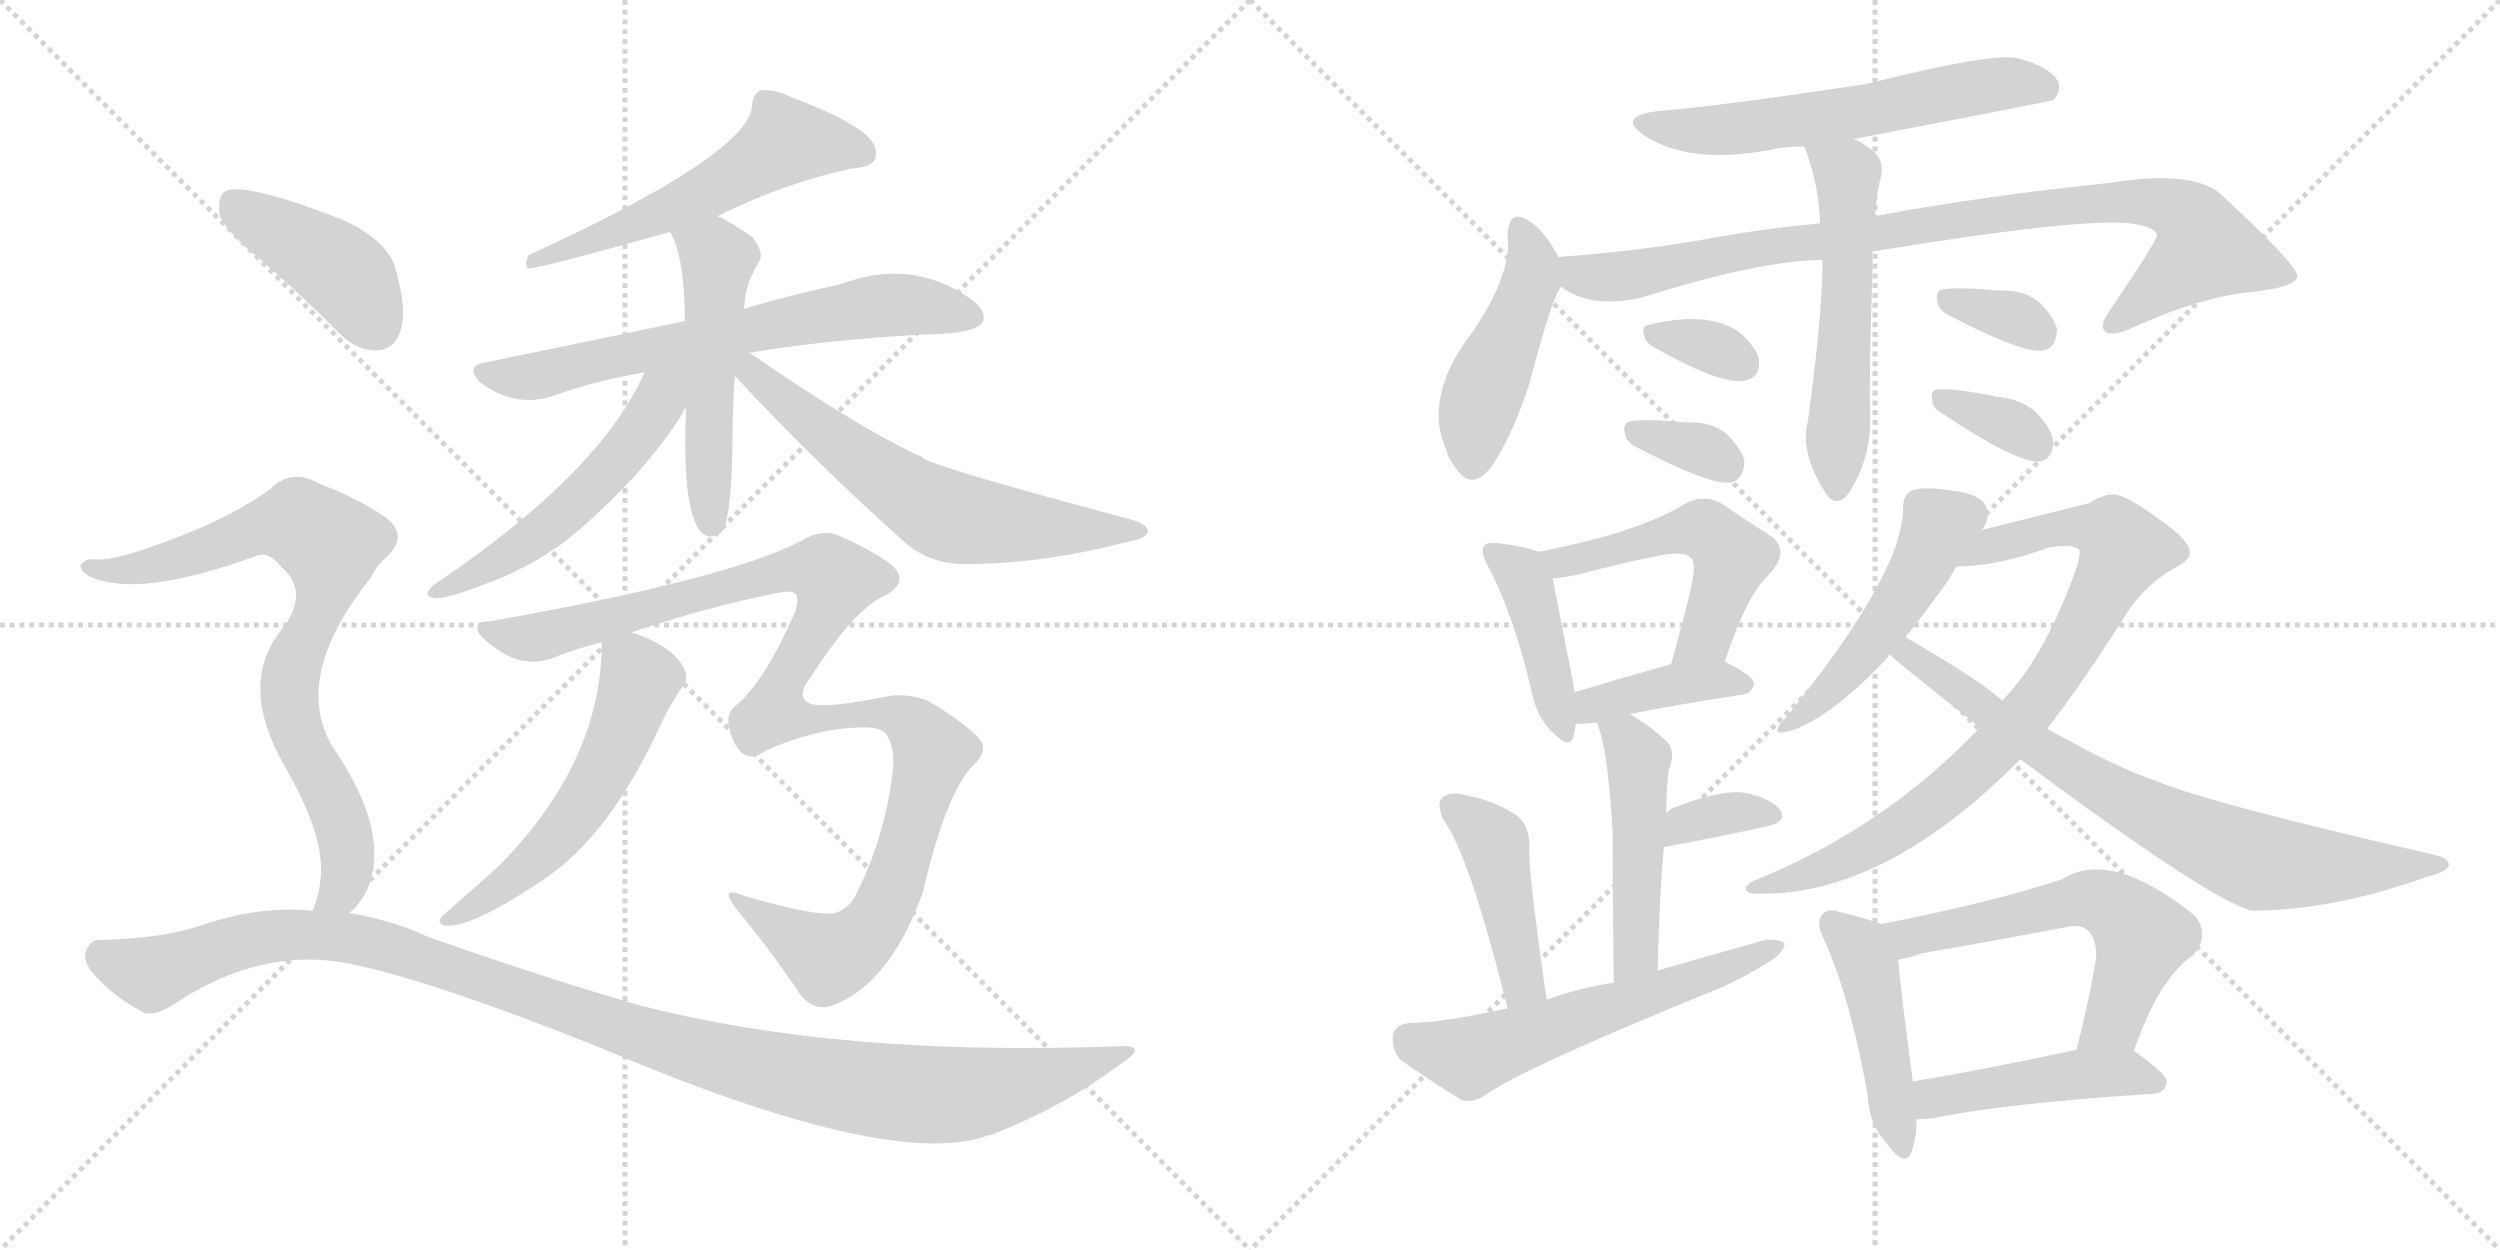 <svg version="1.1" viewBox="0 0 2048 1024" xmlns="http://www.w3.org/2000/svg">
  <g stroke="lightgray" stroke-dasharray="1,1" stroke-width="1" transform="scale(4, 4)">
    <line x1="0" y1="0" x2="256" y2="256"></line>
    <line x1="256" y1="0" x2="0" y2="256"></line>
    <line x1="128" y1="0" x2="128" y2="256"></line>
    <line x1="0" y1="128" x2="256" y2="128"></line>
    <line x1="256" y1="0" x2="512" y2="256"></line>
    <line x1="512" y1="0" x2="256" y2="256"></line>
    <line x1="384" y1="0" x2="384" y2="256"></line>
    <line x1="256" y1="128" x2="512" y2="128"></line>
  </g>
<g transform="scale(1, -1) translate(0, -850)">
   <style type="text/css">
    @keyframes keyframes0 {
      from {
       stroke: black;
       stroke-dashoffset: 555;
       stroke-width: 128;
       }
       64% {
       animation-timing-function: step-end;
       stroke: black;
       stroke-dashoffset: 0;
       stroke-width: 128;
       }
       to {
       stroke: black;
       stroke-width: 1024;
       }
       }
       #make-me-a-hanzi-animation-0 {
         animation: keyframes0 0.702s both;
         animation-delay: 0s;
         animation-timing-function: linear;
       }
    @keyframes keyframes1 {
      from {
       stroke: black;
       stroke-dashoffset: 665;
       stroke-width: 128;
       }
       68% {
       animation-timing-function: step-end;
       stroke: black;
       stroke-dashoffset: 0;
       stroke-width: 128;
       }
       to {
       stroke: black;
       stroke-width: 1024;
       }
       }
       #make-me-a-hanzi-animation-1 {
         animation: keyframes1 0.791s both;
         animation-delay: 0.702s;
         animation-timing-function: linear;
       }
    @keyframes keyframes2 {
      from {
       stroke: black;
       stroke-dashoffset: 509;
       stroke-width: 128;
       }
       62% {
       animation-timing-function: step-end;
       stroke: black;
       stroke-dashoffset: 0;
       stroke-width: 128;
       }
       to {
       stroke: black;
       stroke-width: 1024;
       }
       }
       #make-me-a-hanzi-animation-2 {
         animation: keyframes2 0.664s both;
         animation-delay: 1.493s;
         animation-timing-function: linear;
       }
    @keyframes keyframes3 {
      from {
       stroke: black;
       stroke-dashoffset: 526;
       stroke-width: 128;
       }
       63% {
       animation-timing-function: step-end;
       stroke: black;
       stroke-dashoffset: 0;
       stroke-width: 128;
       }
       to {
       stroke: black;
       stroke-width: 1024;
       }
       }
       #make-me-a-hanzi-animation-3 {
         animation: keyframes3 0.678s both;
         animation-delay: 2.157s;
         animation-timing-function: linear;
       }
    @keyframes keyframes4 {
      from {
       stroke: black;
       stroke-dashoffset: 622;
       stroke-width: 128;
       }
       67% {
       animation-timing-function: step-end;
       stroke: black;
       stroke-dashoffset: 0;
       stroke-width: 128;
       }
       to {
       stroke: black;
       stroke-width: 1024;
       }
       }
       #make-me-a-hanzi-animation-4 {
         animation: keyframes4 0.756s both;
         animation-delay: 2.835s;
         animation-timing-function: linear;
       }
    @keyframes keyframes5 {
      from {
       stroke: black;
       stroke-dashoffset: 1085;
       stroke-width: 128;
       }
       78% {
       animation-timing-function: step-end;
       stroke: black;
       stroke-dashoffset: 0;
       stroke-width: 128;
       }
       to {
       stroke: black;
       stroke-width: 1024;
       }
       }
       #make-me-a-hanzi-animation-5 {
         animation: keyframes5 1.133s both;
         animation-delay: 3.591s;
         animation-timing-function: linear;
       }
    @keyframes keyframes6 {
      from {
       stroke: black;
       stroke-dashoffset: 548;
       stroke-width: 128;
       }
       64% {
       animation-timing-function: step-end;
       stroke: black;
       stroke-dashoffset: 0;
       stroke-width: 128;
       }
       to {
       stroke: black;
       stroke-width: 1024;
       }
       }
       #make-me-a-hanzi-animation-6 {
         animation: keyframes6 0.696s both;
         animation-delay: 4.724s;
         animation-timing-function: linear;
       }
    @keyframes keyframes7 {
      from {
       stroke: black;
       stroke-dashoffset: 416;
       stroke-width: 128;
       }
       58% {
       animation-timing-function: step-end;
       stroke: black;
       stroke-dashoffset: 0;
       stroke-width: 128;
       }
       to {
       stroke: black;
       stroke-width: 1024;
       }
       }
       #make-me-a-hanzi-animation-7 {
         animation: keyframes7 0.589s both;
         animation-delay: 5.42s;
         animation-timing-function: linear;
       }
    @keyframes keyframes8 {
      from {
       stroke: black;
       stroke-dashoffset: 784;
       stroke-width: 128;
       }
       72% {
       animation-timing-function: step-end;
       stroke: black;
       stroke-dashoffset: 0;
       stroke-width: 128;
       }
       to {
       stroke: black;
       stroke-width: 1024;
       }
       }
       #make-me-a-hanzi-animation-8 {
         animation: keyframes8 0.888s both;
         animation-delay: 6.009s;
         animation-timing-function: linear;
       }
    @keyframes keyframes9 {
      from {
       stroke: black;
       stroke-dashoffset: 1110;
       stroke-width: 128;
       }
       78% {
       animation-timing-function: step-end;
       stroke: black;
       stroke-dashoffset: 0;
       stroke-width: 128;
       }
       to {
       stroke: black;
       stroke-width: 1024;
       }
       }
       #make-me-a-hanzi-animation-9 {
         animation: keyframes9 1.153s both;
         animation-delay: 6.897s;
         animation-timing-function: linear;
       }
    @keyframes keyframes10 {
      from {
       stroke: black;
       stroke-dashoffset: 590;
       stroke-width: 128;
       }
       66% {
       animation-timing-function: step-end;
       stroke: black;
       stroke-dashoffset: 0;
       stroke-width: 128;
       }
       to {
       stroke: black;
       stroke-width: 1024;
       }
       }
       #make-me-a-hanzi-animation-10 {
         animation: keyframes10 0.73s both;
         animation-delay: 8.05s;
         animation-timing-function: linear;
       }
    @keyframes keyframes11 {
      from {
       stroke: black;
       stroke-dashoffset: 456;
       stroke-width: 128;
       }
       60% {
       animation-timing-function: step-end;
       stroke: black;
       stroke-dashoffset: 0;
       stroke-width: 128;
       }
       to {
       stroke: black;
       stroke-width: 1024;
       }
       }
       #make-me-a-hanzi-animation-11 {
         animation: keyframes11 0.621s both;
         animation-delay: 8.78s;
         animation-timing-function: linear;
       }
    @keyframes keyframes12 {
      from {
       stroke: black;
       stroke-dashoffset: 907;
       stroke-width: 128;
       }
       75% {
       animation-timing-function: step-end;
       stroke: black;
       stroke-dashoffset: 0;
       stroke-width: 128;
       }
       to {
       stroke: black;
       stroke-width: 1024;
       }
       }
       #make-me-a-hanzi-animation-12 {
         animation: keyframes12 0.988s both;
         animation-delay: 9.401s;
         animation-timing-function: linear;
       }
    @keyframes keyframes13 {
      from {
       stroke: black;
       stroke-dashoffset: 546;
       stroke-width: 128;
       }
       64% {
       animation-timing-function: step-end;
       stroke: black;
       stroke-dashoffset: 0;
       stroke-width: 128;
       }
       to {
       stroke: black;
       stroke-width: 1024;
       }
       }
       #make-me-a-hanzi-animation-13 {
         animation: keyframes13 0.694s both;
         animation-delay: 10.389s;
         animation-timing-function: linear;
       }
    @keyframes keyframes14 {
      from {
       stroke: black;
       stroke-dashoffset: 330;
       stroke-width: 128;
       }
       52% {
       animation-timing-function: step-end;
       stroke: black;
       stroke-dashoffset: 0;
       stroke-width: 128;
       }
       to {
       stroke: black;
       stroke-width: 1024;
       }
       }
       #make-me-a-hanzi-animation-14 {
         animation: keyframes14 0.519s both;
         animation-delay: 11.084s;
         animation-timing-function: linear;
       }
    @keyframes keyframes15 {
      from {
       stroke: black;
       stroke-dashoffset: 335;
       stroke-width: 128;
       }
       52% {
       animation-timing-function: step-end;
       stroke: black;
       stroke-dashoffset: 0;
       stroke-width: 128;
       }
       to {
       stroke: black;
       stroke-width: 1024;
       }
       }
       #make-me-a-hanzi-animation-15 {
         animation: keyframes15 0.523s both;
         animation-delay: 11.602s;
         animation-timing-function: linear;
       }
    @keyframes keyframes16 {
      from {
       stroke: black;
       stroke-dashoffset: 335;
       stroke-width: 128;
       }
       52% {
       animation-timing-function: step-end;
       stroke: black;
       stroke-dashoffset: 0;
       stroke-width: 128;
       }
       to {
       stroke: black;
       stroke-width: 1024;
       }
       }
       #make-me-a-hanzi-animation-16 {
         animation: keyframes16 0.523s both;
         animation-delay: 12.125s;
         animation-timing-function: linear;
       }
    @keyframes keyframes17 {
      from {
       stroke: black;
       stroke-dashoffset: 342;
       stroke-width: 128;
       }
       53% {
       animation-timing-function: step-end;
       stroke: black;
       stroke-dashoffset: 0;
       stroke-width: 128;
       }
       to {
       stroke: black;
       stroke-width: 1024;
       }
       }
       #make-me-a-hanzi-animation-17 {
         animation: keyframes17 0.528s both;
         animation-delay: 12.648s;
         animation-timing-function: linear;
       }
    @keyframes keyframes18 {
      from {
       stroke: black;
       stroke-dashoffset: 419;
       stroke-width: 128;
       }
       58% {
       animation-timing-function: step-end;
       stroke: black;
       stroke-dashoffset: 0;
       stroke-width: 128;
       }
       to {
       stroke: black;
       stroke-width: 1024;
       }
       }
       #make-me-a-hanzi-animation-18 {
         animation: keyframes18 0.591s both;
         animation-delay: 13.176s;
         animation-timing-function: linear;
       }
    @keyframes keyframes19 {
      from {
       stroke: black;
       stroke-dashoffset: 515;
       stroke-width: 128;
       }
       63% {
       animation-timing-function: step-end;
       stroke: black;
       stroke-dashoffset: 0;
       stroke-width: 128;
       }
       to {
       stroke: black;
       stroke-width: 1024;
       }
       }
       #make-me-a-hanzi-animation-19 {
         animation: keyframes19 0.669s both;
         animation-delay: 13.767s;
         animation-timing-function: linear;
       }
    @keyframes keyframes20 {
      from {
       stroke: black;
       stroke-dashoffset: 396;
       stroke-width: 128;
       }
       56% {
       animation-timing-function: step-end;
       stroke: black;
       stroke-dashoffset: 0;
       stroke-width: 128;
       }
       to {
       stroke: black;
       stroke-width: 1024;
       }
       }
       #make-me-a-hanzi-animation-20 {
         animation: keyframes20 0.572s both;
         animation-delay: 14.436s;
         animation-timing-function: linear;
       }
    @keyframes keyframes21 {
      from {
       stroke: black;
       stroke-dashoffset: 474;
       stroke-width: 128;
       }
       61% {
       animation-timing-function: step-end;
       stroke: black;
       stroke-dashoffset: 0;
       stroke-width: 128;
       }
       to {
       stroke: black;
       stroke-width: 1024;
       }
       }
       #make-me-a-hanzi-animation-21 {
         animation: keyframes21 0.636s both;
         animation-delay: 15.008s;
         animation-timing-function: linear;
       }
    @keyframes keyframes22 {
      from {
       stroke: black;
       stroke-dashoffset: 343;
       stroke-width: 128;
       }
       53% {
       animation-timing-function: step-end;
       stroke: black;
       stroke-dashoffset: 0;
       stroke-width: 128;
       }
       to {
       stroke: black;
       stroke-width: 1024;
       }
       }
       #make-me-a-hanzi-animation-22 {
         animation: keyframes22 0.529s both;
         animation-delay: 15.644s;
         animation-timing-function: linear;
       }
    @keyframes keyframes23 {
      from {
       stroke: black;
       stroke-dashoffset: 433;
       stroke-width: 128;
       }
       58% {
       animation-timing-function: step-end;
       stroke: black;
       stroke-dashoffset: 0;
       stroke-width: 128;
       }
       to {
       stroke: black;
       stroke-width: 1024;
       }
       }
       #make-me-a-hanzi-animation-23 {
         animation: keyframes23 0.602s both;
         animation-delay: 16.173s;
         animation-timing-function: linear;
       }
    @keyframes keyframes24 {
      from {
       stroke: black;
       stroke-dashoffset: 578;
       stroke-width: 128;
       }
       65% {
       animation-timing-function: step-end;
       stroke: black;
       stroke-dashoffset: 0;
       stroke-width: 128;
       }
       to {
       stroke: black;
       stroke-width: 1024;
       }
       }
       #make-me-a-hanzi-animation-24 {
         animation: keyframes24 0.72s both;
         animation-delay: 16.776s;
         animation-timing-function: linear;
       }
    @keyframes keyframes25 {
      from {
       stroke: black;
       stroke-dashoffset: 481;
       stroke-width: 128;
       }
       61% {
       animation-timing-function: step-end;
       stroke: black;
       stroke-dashoffset: 0;
       stroke-width: 128;
       }
       to {
       stroke: black;
       stroke-width: 1024;
       }
       }
       #make-me-a-hanzi-animation-25 {
         animation: keyframes25 0.641s both;
         animation-delay: 17.496s;
         animation-timing-function: linear;
       }
    @keyframes keyframes26 {
      from {
       stroke: black;
       stroke-dashoffset: 827;
       stroke-width: 128;
       }
       73% {
       animation-timing-function: step-end;
       stroke: black;
       stroke-dashoffset: 0;
       stroke-width: 128;
       }
       to {
       stroke: black;
       stroke-width: 1024;
       }
       }
       #make-me-a-hanzi-animation-26 {
         animation: keyframes26 0.923s both;
         animation-delay: 18.137s;
         animation-timing-function: linear;
       }
    @keyframes keyframes27 {
      from {
       stroke: black;
       stroke-dashoffset: 750;
       stroke-width: 128;
       }
       71% {
       animation-timing-function: step-end;
       stroke: black;
       stroke-dashoffset: 0;
       stroke-width: 128;
       }
       to {
       stroke: black;
       stroke-width: 1024;
       }
       }
       #make-me-a-hanzi-animation-27 {
         animation: keyframes27 0.86s both;
         animation-delay: 19.06s;
         animation-timing-function: linear;
       }
    @keyframes keyframes28 {
      from {
       stroke: black;
       stroke-dashoffset: 452;
       stroke-width: 128;
       }
       60% {
       animation-timing-function: step-end;
       stroke: black;
       stroke-dashoffset: 0;
       stroke-width: 128;
       }
       to {
       stroke: black;
       stroke-width: 1024;
       }
       }
       #make-me-a-hanzi-animation-28 {
         animation: keyframes28 0.618s both;
         animation-delay: 19.921s;
         animation-timing-function: linear;
       }
    @keyframes keyframes29 {
      from {
       stroke: black;
       stroke-dashoffset: 580;
       stroke-width: 128;
       }
       65% {
       animation-timing-function: step-end;
       stroke: black;
       stroke-dashoffset: 0;
       stroke-width: 128;
       }
       to {
       stroke: black;
       stroke-width: 1024;
       }
       }
       #make-me-a-hanzi-animation-29 {
         animation: keyframes29 0.722s both;
         animation-delay: 20.539s;
         animation-timing-function: linear;
       }
    @keyframes keyframes30 {
      from {
       stroke: black;
       stroke-dashoffset: 453;
       stroke-width: 128;
       }
       60% {
       animation-timing-function: step-end;
       stroke: black;
       stroke-dashoffset: 0;
       stroke-width: 128;
       }
       to {
       stroke: black;
       stroke-width: 1024;
       }
       }
       #make-me-a-hanzi-animation-30 {
         animation: keyframes30 0.619s both;
         animation-delay: 21.261s;
         animation-timing-function: linear;
       }
</style>
<path d="M 588 673 Q 642 700 698 712 Q 714 713 717 720 Q 720 730 709 740 Q 690 755 649 770 Q 636 777 623 776 Q 616 772 616 762 Q 610 722 433 641 Q 429 632 433 630 Q 442 630 549 660 L 588 673 Z" fill="lightgray"></path> 
<path d="M 614 561 Q 672 571 755 576 Q 798 576 805 586 Q 809 596 794 606 Q 746 639 688 617 Q 654 610 609 597 L 561 587 Q 485 571 397 553 Q 381 550 393 537 Q 421 516 451 525 Q 487 538 528 545 L 614 561 Z" fill="lightgray"></path> 
<path d="M 609 597 Q 609 598 610 600 Q 610 616 622 636 Q 626 643 617 655 Q 604 665 588 673 C 561 687 536 687 549 660 Q 561 639 561 587 L 562 516 Q 559 444 570 421 L 571 419 Q 578 406 590 413 Q 599 420 600 484 Q 600 515 602 542 L 609 597 Z" fill="lightgray"></path> 
<path d="M 528 545 Q 492 463 357 372 Q 344 362 356 360 Q 365 359 396 371 Q 430 383 461 405 Q 488 426 519 459 Q 544 487 559 511 Q 560 514 562 516 C 588 558 548 588 528 545 Z" fill="lightgray"></path> 
<path d="M 602 542 Q 669 470 742 405 Q 764 386 798 388 Q 859 389 923 406 Q 939 409 940 414 Q 941 420 928 424 Q 778 464 757 474 Q 754 477 752 477 Q 701 501 614 561 C 589 578 582 564 602 542 Z" fill="lightgray"></path> 
<path d="M 517 332 Q 584 354 636 364 Q 649 367 652 363 Q 655 359 651 348 Q 627 293 604 273 Q 595 267 597 256 Q 600 240 608 233 Q 617 227 627 235 Q 667 253 704 254 Q 723 255 727 247 Q 734 235 731 215 Q 724 163 703 121 Q 697 106 684 102 Q 669 99 610 116 Q 586 126 606 102 Q 634 68 655 36 Q 667 20 684 27 Q 730 46 756 119 Q 774 197 796 222 Q 811 235 802 245 Q 792 257 760 276 Q 742 283 724 279 Q 678 270 666 273 Q 650 277 664 295 Q 695 344 719 359 Q 741 369 736 380 Q 733 390 690 410 Q 677 417 662 410 Q 605 377 401 341 Q 392 341 391 336 Q 390 329 412 315 Q 434 302 458 313 Q 474 319 493 324 L 517 332 Z" fill="lightgray"></path> 
<path d="M 493 324 Q 493 225 407 139 Q 389 123 364 101 Q 357 95 363 92 Q 384 88 446 130 Q 500 166 542 258 Q 549 273 558 286 Q 565 293 560 303 Q 551 321 517 332 C 493 340 493 340 493 324 Z" fill="lightgray"></path> 
<path d="M 214 637 Q 245 610 277 578 Q 292 562 310 563 Q 323 564 328 579 Q 334 595 324 630 Q 318 652 283 669 Q 199 702 184 693 Q 178 689 180 674 Q 184 661 214 637 Z" fill="lightgray"></path> 
<path d="M 286 102 Q 298 112 303 127 Q 318 172 272 239 Q 239 296 304 377 Q 308 386 315 392 Q 336 411 316 426 Q 295 441 261 454 Q 239 467 221 449 Q 190 427 148 411 Q 93 389 76 392 Q 69 392 66 387 Q 65 383 73 378 Q 113 359 211 395 Q 221 398 231 385 Q 253 366 233 337 Q 193 291 234 221 Q 264 169 263 135 Q 262 117 256 104 C 247 75 266 79 286 102 Z" fill="lightgray"></path> 
<path d="M 256 104 Q 213 108 168 93 Q 134 81 81 80 Q 74 80 71 72 Q 67 65 75 54 Q 91 35 115 22 Q 125 15 145 29 Q 214 74 284 61 Q 351 48 491 -8 Q 726 -108 807 -81 Q 808 -80 811 -80 Q 869 -58 919 -21 Q 941 -6 918 -7 Q 686 -16 522 27 Q 446 49 352 82 Q 319 97 286 102 L 256 104 Z" fill="lightgray"></path> 
<path d="M 1518 736 Q 1680 767 1682 768 Q 1689 775 1686 783 Q 1680 795 1654 802 Q 1635 808 1528 781 Q 1408 763 1358 759 Q 1324 755 1347 739 Q 1384 715 1449 727 Q 1462 730 1478 730 L 1518 736 Z" fill="lightgray"></path> 
<path d="M 1277 639 Q 1265 661 1254 668 Q 1236 681 1235 657 Q 1239 627 1207 579 Q 1165 525 1185 481 Q 1186 475 1191 469 Q 1206 444 1224 471 Q 1240 496 1253 536 Q 1272 609 1279 615 C 1285 625 1285 625 1277 639 Z" fill="lightgray"></path> 
<path d="M 1534 644 Q 1718 674 1751 666 Q 1767 663 1767 657 Q 1767 653 1728 595 Q 1719 583 1725 578 Q 1731 574 1748 582 Q 1803 607 1846 611 Q 1882 615 1882 624 Q 1881 634 1818 692 Q 1794 711 1727 700 Q 1628 690 1536 673 L 1491 667 Q 1445 663 1391 653 Q 1337 644 1283 640 Q 1279 640 1277 639 C 1247 636 1252 628 1279 615 Q 1303 597 1344 606 Q 1443 637 1493 637 L 1534 644 Z" fill="lightgray"></path> 
<path d="M 1493 637 Q 1493 592 1481 505 Q 1474 478 1497 444 Q 1504 435 1513 444 Q 1534 474 1532 514 Q 1531 542 1534 629 Q 1534 636 1534 644 L 1536 673 Q 1537 688 1540 702 Q 1546 721 1529 730 Q 1525 734 1518 736 C 1491 749 1468 758 1478 730 Q 1490 700 1491 667 L 1493 637 Z" fill="lightgray"></path> 
<path d="M 1356 565 Q 1414 532 1432 539 Q 1442 542 1441 556 Q 1438 566 1426 577 Q 1401 596 1351 584 Q 1344 583 1347 575 Q 1348 569 1356 565 Z" fill="lightgray"></path> 
<path d="M 1340 484 Q 1403 451 1419 455 Q 1429 458 1429 473 Q 1426 483 1414 495 Q 1401 505 1381 504 Q 1348 507 1336 505 Q 1329 504 1331 495 Q 1332 488 1340 484 Z" fill="lightgray"></path> 
<path d="M 1596 592 Q 1659 559 1675 563 Q 1685 566 1685 581 Q 1682 591 1670 603 Q 1657 613 1637 612 Q 1604 615 1592 613 Q 1585 612 1587 603 Q 1588 596 1596 592 Z" fill="lightgray"></path> 
<path d="M 1590 512 Q 1653 470 1671 472 Q 1681 473 1682 488 Q 1681 498 1670 510 Q 1658 523 1636 525 Q 1602 532 1588 531 Q 1581 531 1583 522 Q 1583 516 1590 512 Z" fill="lightgray"></path> 
<path d="M 1260 398 Q 1251 402 1228 405 Q 1218 406 1216 403 Q 1212 399 1219 386 Q 1240 347 1255 282 Q 1259 263 1271 251 Q 1286 235 1289 247 Q 1290 251 1291 257 L 1290 283 Q 1289 286 1289 289 Q 1276 355 1272 376 C 1268 395 1268 395 1260 398 Z" fill="lightgray"></path> 
<path d="M 1413 308 Q 1431 363 1449 379 Q 1468 400 1449 412 Q 1433 422 1411 437 Q 1396 446 1380 437 Q 1340 413 1260 398 C 1231 392 1242 372 1272 376 Q 1281 377 1292 379 Q 1329 389 1360 395 Q 1381 399 1386 392 Q 1390 388 1384 363 Q 1378 338 1369 306 C 1361 277 1403 280 1413 308 Z" fill="lightgray"></path> 
<path d="M 1335 265 Q 1369 272 1428 281 Q 1435 282 1437 290 Q 1437 296 1413 308 C 1400 315 1398 314 1369 306 Q 1323 293 1290 283 C 1261 274 1261 256 1291 257 Q 1297 257 1308 258 L 1335 265 Z" fill="lightgray"></path> 
<path d="M 1358 55 Q 1359 110 1363 156 L 1365 184 Q 1365 202 1367 219 Q 1373 234 1366 242 Q 1350 257 1335 265 C 1309 280 1297 286 1308 258 Q 1317 239 1321 169 Q 1321 127 1322 45 C 1322 15 1357 25 1358 55 Z" fill="lightgray"></path> 
<path d="M 1363 156 Q 1411 165 1447 173 Q 1466 177 1457 188 Q 1447 198 1426 201 Q 1407 202 1373 189 Q 1369 188 1365 184 C 1342 164 1334 150 1363 156 Z" fill="lightgray"></path> 
<path d="M 1267 31 Q 1251 142 1253 156 Q 1253 175 1241 183 Q 1222 195 1199 199 Q 1187 202 1181 196 Q 1177 192 1182 179 Q 1203 152 1235 24 C 1242 -5 1271 1 1267 31 Z" fill="lightgray"></path> 
<path d="M 1235 24 Q 1181 12 1155 12 Q 1143 11 1141 2 Q 1140 -10 1147 -18 Q 1168 -33 1197 -51 Q 1206 -54 1217 -47 Q 1245 -26 1410 41 Q 1432 51 1449 62 Q 1461 69 1462 77 Q 1458 81 1446 80 Q 1403 68 1358 55 L 1322 45 Q 1294 41 1267 31 L 1235 24 Z" fill="lightgray"></path> 
<path d="M 1624 416 Q 1631 428 1627 435 Q 1623 445 1600 448 Q 1575 452 1566 448 Q 1559 445 1559 434 Q 1559 380 1462 261 Q 1447 245 1469 252 Q 1502 264 1547 312 Q 1547 313 1548 314 L 1561 328 Q 1580 352 1597 376 Q 1600 382 1603 386 L 1624 416 Z" fill="lightgray"></path> 
<path d="M 1622 254 Q 1544 172 1438 129 Q 1431 126 1430 122 Q 1431 118 1437 118 Q 1542 114 1655 228 L 1677 253 Q 1708 293 1743 349 Q 1758 371 1780 384 Q 1793 390 1794 397 Q 1794 407 1771 423 Q 1743 444 1732 445 Q 1722 445 1712 438 Q 1664 426 1624 416 C 1595 409 1573 384 1603 386 Q 1636 386 1677 401 Q 1696 405 1703 400 Q 1707 396 1689 354 Q 1667 303 1640 276 L 1622 254 Z" fill="lightgray"></path> 
<path d="M 1548 314 Q 1551 310 1622 254 L 1655 228 Q 1814 110 1845 104 Q 1911 104 1989 132 Q 2005 136 2006 141 Q 2007 147 1993 150 Q 1810 192 1767 210 Q 1736 220 1677 253 L 1640 276 Q 1625 291 1561 328 C 1535 343 1525 334 1548 314 Z" fill="lightgray"></path> 
<path d="M 1541 93 Q 1531 97 1507 103 Q 1497 106 1493 101 Q 1487 95 1494 81 Q 1516 32 1530 -47 Q 1531 -72 1546 -87 Q 1561 -108 1566 -93 Q 1570 -83 1570 -67 L 1567 -36 Q 1557 39 1555 64 C 1553 89 1553 89 1541 93 Z" fill="lightgray"></path> 
<path d="M 1748 -11 Q 1769 49 1796 67 Q 1811 83 1798 100 Q 1729 155 1690 130 Q 1633 111 1541 93 C 1512 87 1526 58 1555 64 Q 1564 65 1574 69 Q 1632 79 1690 90 Q 1705 94 1711 87 Q 1718 80 1717 64 Q 1710 24 1701 -10 C 1694 -39 1738 -39 1748 -11 Z" fill="lightgray"></path> 
<path d="M 1570 -67 Q 1576 -67 1584 -66 Q 1641 -54 1764 -46 Q 1774 -45 1775 -37 Q 1776 -30 1748 -11 C 1736 -3 1730 -4 1701 -10 Q 1626 -26 1567 -36 C 1537 -41 1540 -68 1570 -67 Z" fill="lightgray"></path> 
      <clipPath id="make-me-a-hanzi-clip-0">
      <path d="M 588 673 Q 642 700 698 712 Q 714 713 717 720 Q 720 730 709 740 Q 690 755 649 770 Q 636 777 623 776 Q 616 772 616 762 Q 610 722 433 641 Q 429 632 433 630 Q 442 630 549 660 L 588 673 Z" fill="lightgray"></path>
      </clipPath>
      <path clip-path="url(#make-me-a-hanzi-clip-0)" d="M 707 725 L 643 734 L 533 670 L 458 643 L 446 645 L 434 636 " fill="none" id="make-me-a-hanzi-animation-0" stroke-dasharray="427 854" stroke-linecap="round"></path>

      <clipPath id="make-me-a-hanzi-clip-1">
      <path d="M 614 561 Q 672 571 755 576 Q 798 576 805 586 Q 809 596 794 606 Q 746 639 688 617 Q 654 610 609 597 L 561 587 Q 485 571 397 553 Q 381 550 393 537 Q 421 516 451 525 Q 487 538 528 545 L 614 561 Z" fill="lightgray"></path>
      </clipPath>
      <path clip-path="url(#make-me-a-hanzi-clip-1)" d="M 396 545 L 430 540 L 717 599 L 753 600 L 797 590 " fill="none" id="make-me-a-hanzi-animation-1" stroke-dasharray="537 1074" stroke-linecap="round"></path>

      <clipPath id="make-me-a-hanzi-clip-2">
      <path d="M 609 597 Q 609 598 610 600 Q 610 616 622 636 Q 626 643 617 655 Q 604 665 588 673 C 561 687 536 687 549 660 Q 561 639 561 587 L 562 516 Q 559 444 570 421 L 571 419 Q 578 406 590 413 Q 599 420 600 484 Q 600 515 602 542 L 609 597 Z" fill="lightgray"></path>
      </clipPath>
      <path clip-path="url(#make-me-a-hanzi-clip-2)" d="M 557 658 L 587 636 L 579 484 L 583 421 " fill="none" id="make-me-a-hanzi-animation-2" stroke-dasharray="381 762" stroke-linecap="round"></path>

      <clipPath id="make-me-a-hanzi-clip-3">
      <path d="M 528 545 Q 492 463 357 372 Q 344 362 356 360 Q 365 359 396 371 Q 430 383 461 405 Q 488 426 519 459 Q 544 487 559 511 Q 560 514 562 516 C 588 558 548 588 528 545 Z" fill="lightgray"></path>
      </clipPath>
      <path clip-path="url(#make-me-a-hanzi-clip-3)" d="M 557 545 L 516 486 L 455 423 L 360 366 " fill="none" id="make-me-a-hanzi-animation-3" stroke-dasharray="398 796" stroke-linecap="round"></path>

      <clipPath id="make-me-a-hanzi-clip-4">
      <path d="M 602 542 Q 669 470 742 405 Q 764 386 798 388 Q 859 389 923 406 Q 939 409 940 414 Q 941 420 928 424 Q 778 464 757 474 Q 754 477 752 477 Q 701 501 614 561 C 589 578 582 564 602 542 Z" fill="lightgray"></path>
      </clipPath>
      <path clip-path="url(#make-me-a-hanzi-clip-4)" d="M 610 554 L 674 496 L 775 428 L 819 420 L 932 417 " fill="none" id="make-me-a-hanzi-animation-4" stroke-dasharray="494 988" stroke-linecap="round"></path>

      <clipPath id="make-me-a-hanzi-clip-5">
      <path d="M 517 332 Q 584 354 636 364 Q 649 367 652 363 Q 655 359 651 348 Q 627 293 604 273 Q 595 267 597 256 Q 600 240 608 233 Q 617 227 627 235 Q 667 253 704 254 Q 723 255 727 247 Q 734 235 731 215 Q 724 163 703 121 Q 697 106 684 102 Q 669 99 610 116 Q 586 126 606 102 Q 634 68 655 36 Q 667 20 684 27 Q 730 46 756 119 Q 774 197 796 222 Q 811 235 802 245 Q 792 257 760 276 Q 742 283 724 279 Q 678 270 666 273 Q 650 277 664 295 Q 695 344 719 359 Q 741 369 736 380 Q 733 390 690 410 Q 677 417 662 410 Q 605 377 401 341 Q 392 341 391 336 Q 390 329 412 315 Q 434 302 458 313 Q 474 319 493 324 L 517 332 Z" fill="lightgray"></path>
      </clipPath>
      <path clip-path="url(#make-me-a-hanzi-clip-5)" d="M 398 334 L 445 329 L 649 384 L 676 382 L 684 374 L 639 286 L 635 267 L 664 259 L 715 267 L 733 263 L 748 256 L 764 235 L 737 135 L 716 92 L 698 74 L 679 65 L 619 106 " fill="none" id="make-me-a-hanzi-animation-5" stroke-dasharray="957 1914" stroke-linecap="round"></path>

      <clipPath id="make-me-a-hanzi-clip-6">
      <path d="M 493 324 Q 493 225 407 139 Q 389 123 364 101 Q 357 95 363 92 Q 384 88 446 130 Q 500 166 542 258 Q 549 273 558 286 Q 565 293 560 303 Q 551 321 517 332 C 493 340 493 340 493 324 Z" fill="lightgray"></path>
      </clipPath>
      <path clip-path="url(#make-me-a-hanzi-clip-6)" d="M 502 316 L 524 294 L 501 231 L 479 193 L 428 136 L 367 96 " fill="none" id="make-me-a-hanzi-animation-6" stroke-dasharray="420 840" stroke-linecap="round"></path>

      <clipPath id="make-me-a-hanzi-clip-7">
      <path d="M 214 637 Q 245 610 277 578 Q 292 562 310 563 Q 323 564 328 579 Q 334 595 324 630 Q 318 652 283 669 Q 199 702 184 693 Q 178 689 180 674 Q 184 661 214 637 Z" fill="lightgray"></path>
      </clipPath>
      <path clip-path="url(#make-me-a-hanzi-clip-7)" d="M 189 685 L 282 626 L 308 583 " fill="none" id="make-me-a-hanzi-animation-7" stroke-dasharray="288 576" stroke-linecap="round"></path>

      <clipPath id="make-me-a-hanzi-clip-8">
      <path d="M 286 102 Q 298 112 303 127 Q 318 172 272 239 Q 239 296 304 377 Q 308 386 315 392 Q 336 411 316 426 Q 295 441 261 454 Q 239 467 221 449 Q 190 427 148 411 Q 93 389 76 392 Q 69 392 66 387 Q 65 383 73 378 Q 113 359 211 395 Q 221 398 231 385 Q 253 366 233 337 Q 193 291 234 221 Q 264 169 263 135 Q 262 117 256 104 C 247 75 266 79 286 102 Z" fill="lightgray"></path>
      </clipPath>
      <path clip-path="url(#make-me-a-hanzi-clip-8)" d="M 73 385 L 101 382 L 126 387 L 232 422 L 245 422 L 271 402 L 267 363 L 238 300 L 237 280 L 247 239 L 283 166 L 283 129 L 264 109 " fill="none" id="make-me-a-hanzi-animation-8" stroke-dasharray="656 1312" stroke-linecap="round"></path>

      <clipPath id="make-me-a-hanzi-clip-9">
      <path d="M 256 104 Q 213 108 168 93 Q 134 81 81 80 Q 74 80 71 72 Q 67 65 75 54 Q 91 35 115 22 Q 125 15 145 29 Q 214 74 284 61 Q 351 48 491 -8 Q 726 -108 807 -81 Q 808 -80 811 -80 Q 869 -58 919 -21 Q 941 -6 918 -7 Q 686 -16 522 27 Q 446 49 352 82 Q 319 97 286 102 L 256 104 Z" fill="lightgray"></path>
      </clipPath>
      <path clip-path="url(#make-me-a-hanzi-clip-9)" d="M 84 66 L 125 53 L 222 83 L 289 81 L 553 -8 L 723 -44 L 800 -45 L 863 -32 L 909 -15 " fill="none" id="make-me-a-hanzi-animation-9" stroke-dasharray="982 1964" stroke-linecap="round"></path>

      <clipPath id="make-me-a-hanzi-clip-10">
      <path d="M 1518 736 Q 1680 767 1682 768 Q 1689 775 1686 783 Q 1680 795 1654 802 Q 1635 808 1528 781 Q 1408 763 1358 759 Q 1324 755 1347 739 Q 1384 715 1449 727 Q 1462 730 1478 730 L 1518 736 Z" fill="lightgray"></path>
      </clipPath>
      <path clip-path="url(#make-me-a-hanzi-clip-10)" d="M 1350 750 L 1369 744 L 1421 744 L 1529 757 L 1545 765 L 1635 781 L 1679 777 " fill="none" id="make-me-a-hanzi-animation-10" stroke-dasharray="462 924" stroke-linecap="round"></path>

      <clipPath id="make-me-a-hanzi-clip-11">
      <path d="M 1277 639 Q 1265 661 1254 668 Q 1236 681 1235 657 Q 1239 627 1207 579 Q 1165 525 1185 481 Q 1186 475 1191 469 Q 1206 444 1224 471 Q 1240 496 1253 536 Q 1272 609 1279 615 C 1285 625 1285 625 1277 639 Z" fill="lightgray"></path>
      </clipPath>
      <path clip-path="url(#make-me-a-hanzi-clip-11)" d="M 1245 662 L 1253 647 L 1254 621 L 1212 520 L 1206 473 " fill="none" id="make-me-a-hanzi-animation-11" stroke-dasharray="328 656" stroke-linecap="round"></path>

      <clipPath id="make-me-a-hanzi-clip-12">
      <path d="M 1534 644 Q 1718 674 1751 666 Q 1767 663 1767 657 Q 1767 653 1728 595 Q 1719 583 1725 578 Q 1731 574 1748 582 Q 1803 607 1846 611 Q 1882 615 1882 624 Q 1881 634 1818 692 Q 1794 711 1727 700 Q 1628 690 1536 673 L 1491 667 Q 1445 663 1391 653 Q 1337 644 1283 640 Q 1279 640 1277 639 C 1247 636 1252 628 1279 615 Q 1303 597 1344 606 Q 1443 637 1493 637 L 1534 644 Z" fill="lightgray"></path>
      </clipPath>
      <path clip-path="url(#make-me-a-hanzi-clip-12)" d="M 1281 633 L 1301 623 L 1333 624 L 1445 648 L 1691 682 L 1759 685 L 1787 676 L 1804 658 L 1807 646 L 1730 583 " fill="none" id="make-me-a-hanzi-animation-12" stroke-dasharray="779 1558" stroke-linecap="round"></path>

      <clipPath id="make-me-a-hanzi-clip-13">
      <path d="M 1493 637 Q 1493 592 1481 505 Q 1474 478 1497 444 Q 1504 435 1513 444 Q 1534 474 1532 514 Q 1531 542 1534 629 Q 1534 636 1534 644 L 1536 673 Q 1537 688 1540 702 Q 1546 721 1529 730 Q 1525 734 1518 736 C 1491 749 1468 758 1478 730 Q 1490 700 1491 667 L 1493 637 Z" fill="lightgray"></path>
      </clipPath>
      <path clip-path="url(#make-me-a-hanzi-clip-13)" d="M 1485 726 L 1514 699 L 1505 449 " fill="none" id="make-me-a-hanzi-animation-13" stroke-dasharray="418 836" stroke-linecap="round"></path>

      <clipPath id="make-me-a-hanzi-clip-14">
      <path d="M 1356 565 Q 1414 532 1432 539 Q 1442 542 1441 556 Q 1438 566 1426 577 Q 1401 596 1351 584 Q 1344 583 1347 575 Q 1348 569 1356 565 Z" fill="lightgray"></path>
      </clipPath>
      <path clip-path="url(#make-me-a-hanzi-clip-14)" d="M 1358 576 L 1405 564 L 1427 552 " fill="none" id="make-me-a-hanzi-animation-14" stroke-dasharray="202 404" stroke-linecap="round"></path>

      <clipPath id="make-me-a-hanzi-clip-15">
      <path d="M 1340 484 Q 1403 451 1419 455 Q 1429 458 1429 473 Q 1426 483 1414 495 Q 1401 505 1381 504 Q 1348 507 1336 505 Q 1329 504 1331 495 Q 1332 488 1340 484 Z" fill="lightgray"></path>
      </clipPath>
      <path clip-path="url(#make-me-a-hanzi-clip-15)" d="M 1342 496 L 1394 482 L 1415 468 " fill="none" id="make-me-a-hanzi-animation-15" stroke-dasharray="207 414" stroke-linecap="round"></path>

      <clipPath id="make-me-a-hanzi-clip-16">
      <path d="M 1596 592 Q 1659 559 1675 563 Q 1685 566 1685 581 Q 1682 591 1670 603 Q 1657 613 1637 612 Q 1604 615 1592 613 Q 1585 612 1587 603 Q 1588 596 1596 592 Z" fill="lightgray"></path>
      </clipPath>
      <path clip-path="url(#make-me-a-hanzi-clip-16)" d="M 1598 604 L 1650 590 L 1671 576 " fill="none" id="make-me-a-hanzi-animation-16" stroke-dasharray="207 414" stroke-linecap="round"></path>

      <clipPath id="make-me-a-hanzi-clip-17">
      <path d="M 1590 512 Q 1653 470 1671 472 Q 1681 473 1682 488 Q 1681 498 1670 510 Q 1658 523 1636 525 Q 1602 532 1588 531 Q 1581 531 1583 522 Q 1583 516 1590 512 Z" fill="lightgray"></path>
      </clipPath>
      <path clip-path="url(#make-me-a-hanzi-clip-17)" d="M 1592 523 L 1647 501 L 1668 485 " fill="none" id="make-me-a-hanzi-animation-17" stroke-dasharray="214 428" stroke-linecap="round"></path>

      <clipPath id="make-me-a-hanzi-clip-18">
      <path d="M 1260 398 Q 1251 402 1228 405 Q 1218 406 1216 403 Q 1212 399 1219 386 Q 1240 347 1255 282 Q 1259 263 1271 251 Q 1286 235 1289 247 Q 1290 251 1291 257 L 1290 283 Q 1289 286 1289 289 Q 1276 355 1272 376 C 1268 395 1268 395 1260 398 Z" fill="lightgray"></path>
      </clipPath>
      <path clip-path="url(#make-me-a-hanzi-clip-18)" d="M 1223 398 L 1246 380 L 1252 368 L 1280 251 " fill="none" id="make-me-a-hanzi-animation-18" stroke-dasharray="291 582" stroke-linecap="round"></path>

      <clipPath id="make-me-a-hanzi-clip-19">
      <path d="M 1413 308 Q 1431 363 1449 379 Q 1468 400 1449 412 Q 1433 422 1411 437 Q 1396 446 1380 437 Q 1340 413 1260 398 C 1231 392 1242 372 1272 376 Q 1281 377 1292 379 Q 1329 389 1360 395 Q 1381 399 1386 392 Q 1390 388 1384 363 Q 1378 338 1369 306 C 1361 277 1403 280 1413 308 Z" fill="lightgray"></path>
      </clipPath>
      <path clip-path="url(#make-me-a-hanzi-clip-19)" d="M 1270 397 L 1278 389 L 1385 416 L 1404 411 L 1418 392 L 1415 380 L 1398 329 L 1376 312 " fill="none" id="make-me-a-hanzi-animation-19" stroke-dasharray="387 774" stroke-linecap="round"></path>

      <clipPath id="make-me-a-hanzi-clip-20">
      <path d="M 1335 265 Q 1369 272 1428 281 Q 1435 282 1437 290 Q 1437 296 1413 308 C 1400 315 1398 314 1369 306 Q 1323 293 1290 283 C 1261 274 1261 256 1291 257 Q 1297 257 1308 258 L 1335 265 Z" fill="lightgray"></path>
      </clipPath>
      <path clip-path="url(#make-me-a-hanzi-clip-20)" d="M 1294 264 L 1311 274 L 1377 290 L 1406 294 L 1429 289 " fill="none" id="make-me-a-hanzi-animation-20" stroke-dasharray="268 536" stroke-linecap="round"></path>

      <clipPath id="make-me-a-hanzi-clip-21">
      <path d="M 1358 55 Q 1359 110 1363 156 L 1365 184 Q 1365 202 1367 219 Q 1373 234 1366 242 Q 1350 257 1335 265 C 1309 280 1297 286 1308 258 Q 1317 239 1321 169 Q 1321 127 1322 45 C 1322 15 1357 25 1358 55 Z" fill="lightgray"></path>
      </clipPath>
      <path clip-path="url(#make-me-a-hanzi-clip-21)" d="M 1316 256 L 1332 245 L 1342 228 L 1341 79 L 1340 69 L 1326 55 " fill="none" id="make-me-a-hanzi-animation-21" stroke-dasharray="346 692" stroke-linecap="round"></path>

      <clipPath id="make-me-a-hanzi-clip-22">
      <path d="M 1363 156 Q 1411 165 1447 173 Q 1466 177 1457 188 Q 1447 198 1426 201 Q 1407 202 1373 189 Q 1369 188 1365 184 C 1342 164 1334 150 1363 156 Z" fill="lightgray"></path>
      </clipPath>
      <path clip-path="url(#make-me-a-hanzi-clip-22)" d="M 1370 163 L 1386 178 L 1421 185 L 1450 182 " fill="none" id="make-me-a-hanzi-animation-22" stroke-dasharray="215 430" stroke-linecap="round"></path>

      <clipPath id="make-me-a-hanzi-clip-23">
      <path d="M 1267 31 Q 1251 142 1253 156 Q 1253 175 1241 183 Q 1222 195 1199 199 Q 1187 202 1181 196 Q 1177 192 1182 179 Q 1203 152 1235 24 C 1242 -5 1271 1 1267 31 Z" fill="lightgray"></path>
      </clipPath>
      <path clip-path="url(#make-me-a-hanzi-clip-23)" d="M 1188 191 L 1224 159 L 1245 67 L 1247 44 L 1238 37 " fill="none" id="make-me-a-hanzi-animation-23" stroke-dasharray="305 610" stroke-linecap="round"></path>

      <clipPath id="make-me-a-hanzi-clip-24">
      <path d="M 1235 24 Q 1181 12 1155 12 Q 1143 11 1141 2 Q 1140 -10 1147 -18 Q 1168 -33 1197 -51 Q 1206 -54 1217 -47 Q 1245 -26 1410 41 Q 1432 51 1449 62 Q 1461 69 1462 77 Q 1458 81 1446 80 Q 1403 68 1358 55 L 1322 45 Q 1294 41 1267 31 L 1235 24 Z" fill="lightgray"></path>
      </clipPath>
      <path clip-path="url(#make-me-a-hanzi-clip-24)" d="M 1154 -1 L 1177 -11 L 1208 -14 L 1384 48 L 1394 47 L 1457 75 " fill="none" id="make-me-a-hanzi-animation-24" stroke-dasharray="450 900" stroke-linecap="round"></path>

      <clipPath id="make-me-a-hanzi-clip-25">
      <path d="M 1624 416 Q 1631 428 1627 435 Q 1623 445 1600 448 Q 1575 452 1566 448 Q 1559 445 1559 434 Q 1559 380 1462 261 Q 1447 245 1469 252 Q 1502 264 1547 312 Q 1547 313 1548 314 L 1561 328 Q 1580 352 1597 376 Q 1600 382 1603 386 L 1624 416 Z" fill="lightgray"></path>
      </clipPath>
      <path clip-path="url(#make-me-a-hanzi-clip-25)" d="M 1613 429 L 1589 419 L 1566 371 L 1529 317 L 1471 261 " fill="none" id="make-me-a-hanzi-animation-25" stroke-dasharray="353 706" stroke-linecap="round"></path>

      <clipPath id="make-me-a-hanzi-clip-26">
      <path d="M 1622 254 Q 1544 172 1438 129 Q 1431 126 1430 122 Q 1431 118 1437 118 Q 1542 114 1655 228 L 1677 253 Q 1708 293 1743 349 Q 1758 371 1780 384 Q 1793 390 1794 397 Q 1794 407 1771 423 Q 1743 444 1732 445 Q 1722 445 1712 438 Q 1664 426 1624 416 C 1595 409 1573 384 1603 386 Q 1636 386 1677 401 Q 1696 405 1703 400 Q 1707 396 1689 354 Q 1667 303 1640 276 L 1622 254 Z" fill="lightgray"></path>
      </clipPath>
      <path clip-path="url(#make-me-a-hanzi-clip-26)" d="M 1610 389 L 1635 404 L 1692 419 L 1733 412 L 1740 400 L 1679 291 L 1643 246 L 1594 199 L 1518 149 L 1436 124 " fill="none" id="make-me-a-hanzi-animation-26" stroke-dasharray="699 1398" stroke-linecap="round"></path>

      <clipPath id="make-me-a-hanzi-clip-27">
      <path d="M 1548 314 Q 1551 310 1622 254 L 1655 228 Q 1814 110 1845 104 Q 1911 104 1989 132 Q 2005 136 2006 141 Q 2007 147 1993 150 Q 1810 192 1767 210 Q 1736 220 1677 253 L 1640 276 Q 1625 291 1561 328 C 1535 343 1525 334 1548 314 Z" fill="lightgray"></path>
      </clipPath>
      <path clip-path="url(#make-me-a-hanzi-clip-27)" d="M 1553 316 L 1567 315 L 1695 219 L 1841 147 L 1916 139 L 1998 144 " fill="none" id="make-me-a-hanzi-animation-27" stroke-dasharray="622 1244" stroke-linecap="round"></path>

      <clipPath id="make-me-a-hanzi-clip-28">
      <path d="M 1541 93 Q 1531 97 1507 103 Q 1497 106 1493 101 Q 1487 95 1494 81 Q 1516 32 1530 -47 Q 1531 -72 1546 -87 Q 1561 -108 1566 -93 Q 1570 -83 1570 -67 L 1567 -36 Q 1557 39 1555 64 C 1553 89 1553 89 1541 93 Z" fill="lightgray"></path>
      </clipPath>
      <path clip-path="url(#make-me-a-hanzi-clip-28)" d="M 1501 94 L 1521 76 L 1530 58 L 1556 -89 " fill="none" id="make-me-a-hanzi-animation-28" stroke-dasharray="324 648" stroke-linecap="round"></path>

      <clipPath id="make-me-a-hanzi-clip-29">
      <path d="M 1748 -11 Q 1769 49 1796 67 Q 1811 83 1798 100 Q 1729 155 1690 130 Q 1633 111 1541 93 C 1512 87 1526 58 1555 64 Q 1564 65 1574 69 Q 1632 79 1690 90 Q 1705 94 1711 87 Q 1718 80 1717 64 Q 1710 24 1701 -10 C 1694 -39 1738 -39 1748 -11 Z" fill="lightgray"></path>
      </clipPath>
      <path clip-path="url(#make-me-a-hanzi-clip-29)" d="M 1551 92 L 1564 82 L 1711 114 L 1734 106 L 1755 80 L 1732 14 L 1709 -5 " fill="none" id="make-me-a-hanzi-animation-29" stroke-dasharray="452 904" stroke-linecap="round"></path>

      <clipPath id="make-me-a-hanzi-clip-30">
      <path d="M 1570 -67 Q 1576 -67 1584 -66 Q 1641 -54 1764 -46 Q 1774 -45 1775 -37 Q 1776 -30 1748 -11 C 1736 -3 1730 -4 1701 -10 Q 1626 -26 1567 -36 C 1537 -41 1540 -68 1570 -67 Z" fill="lightgray"></path>
      </clipPath>
      <path clip-path="url(#make-me-a-hanzi-clip-30)" d="M 1576 -59 L 1590 -48 L 1708 -29 L 1740 -28 L 1766 -37 " fill="none" id="make-me-a-hanzi-animation-30" stroke-dasharray="325 650" stroke-linecap="round"></path>

</g>
</svg>
